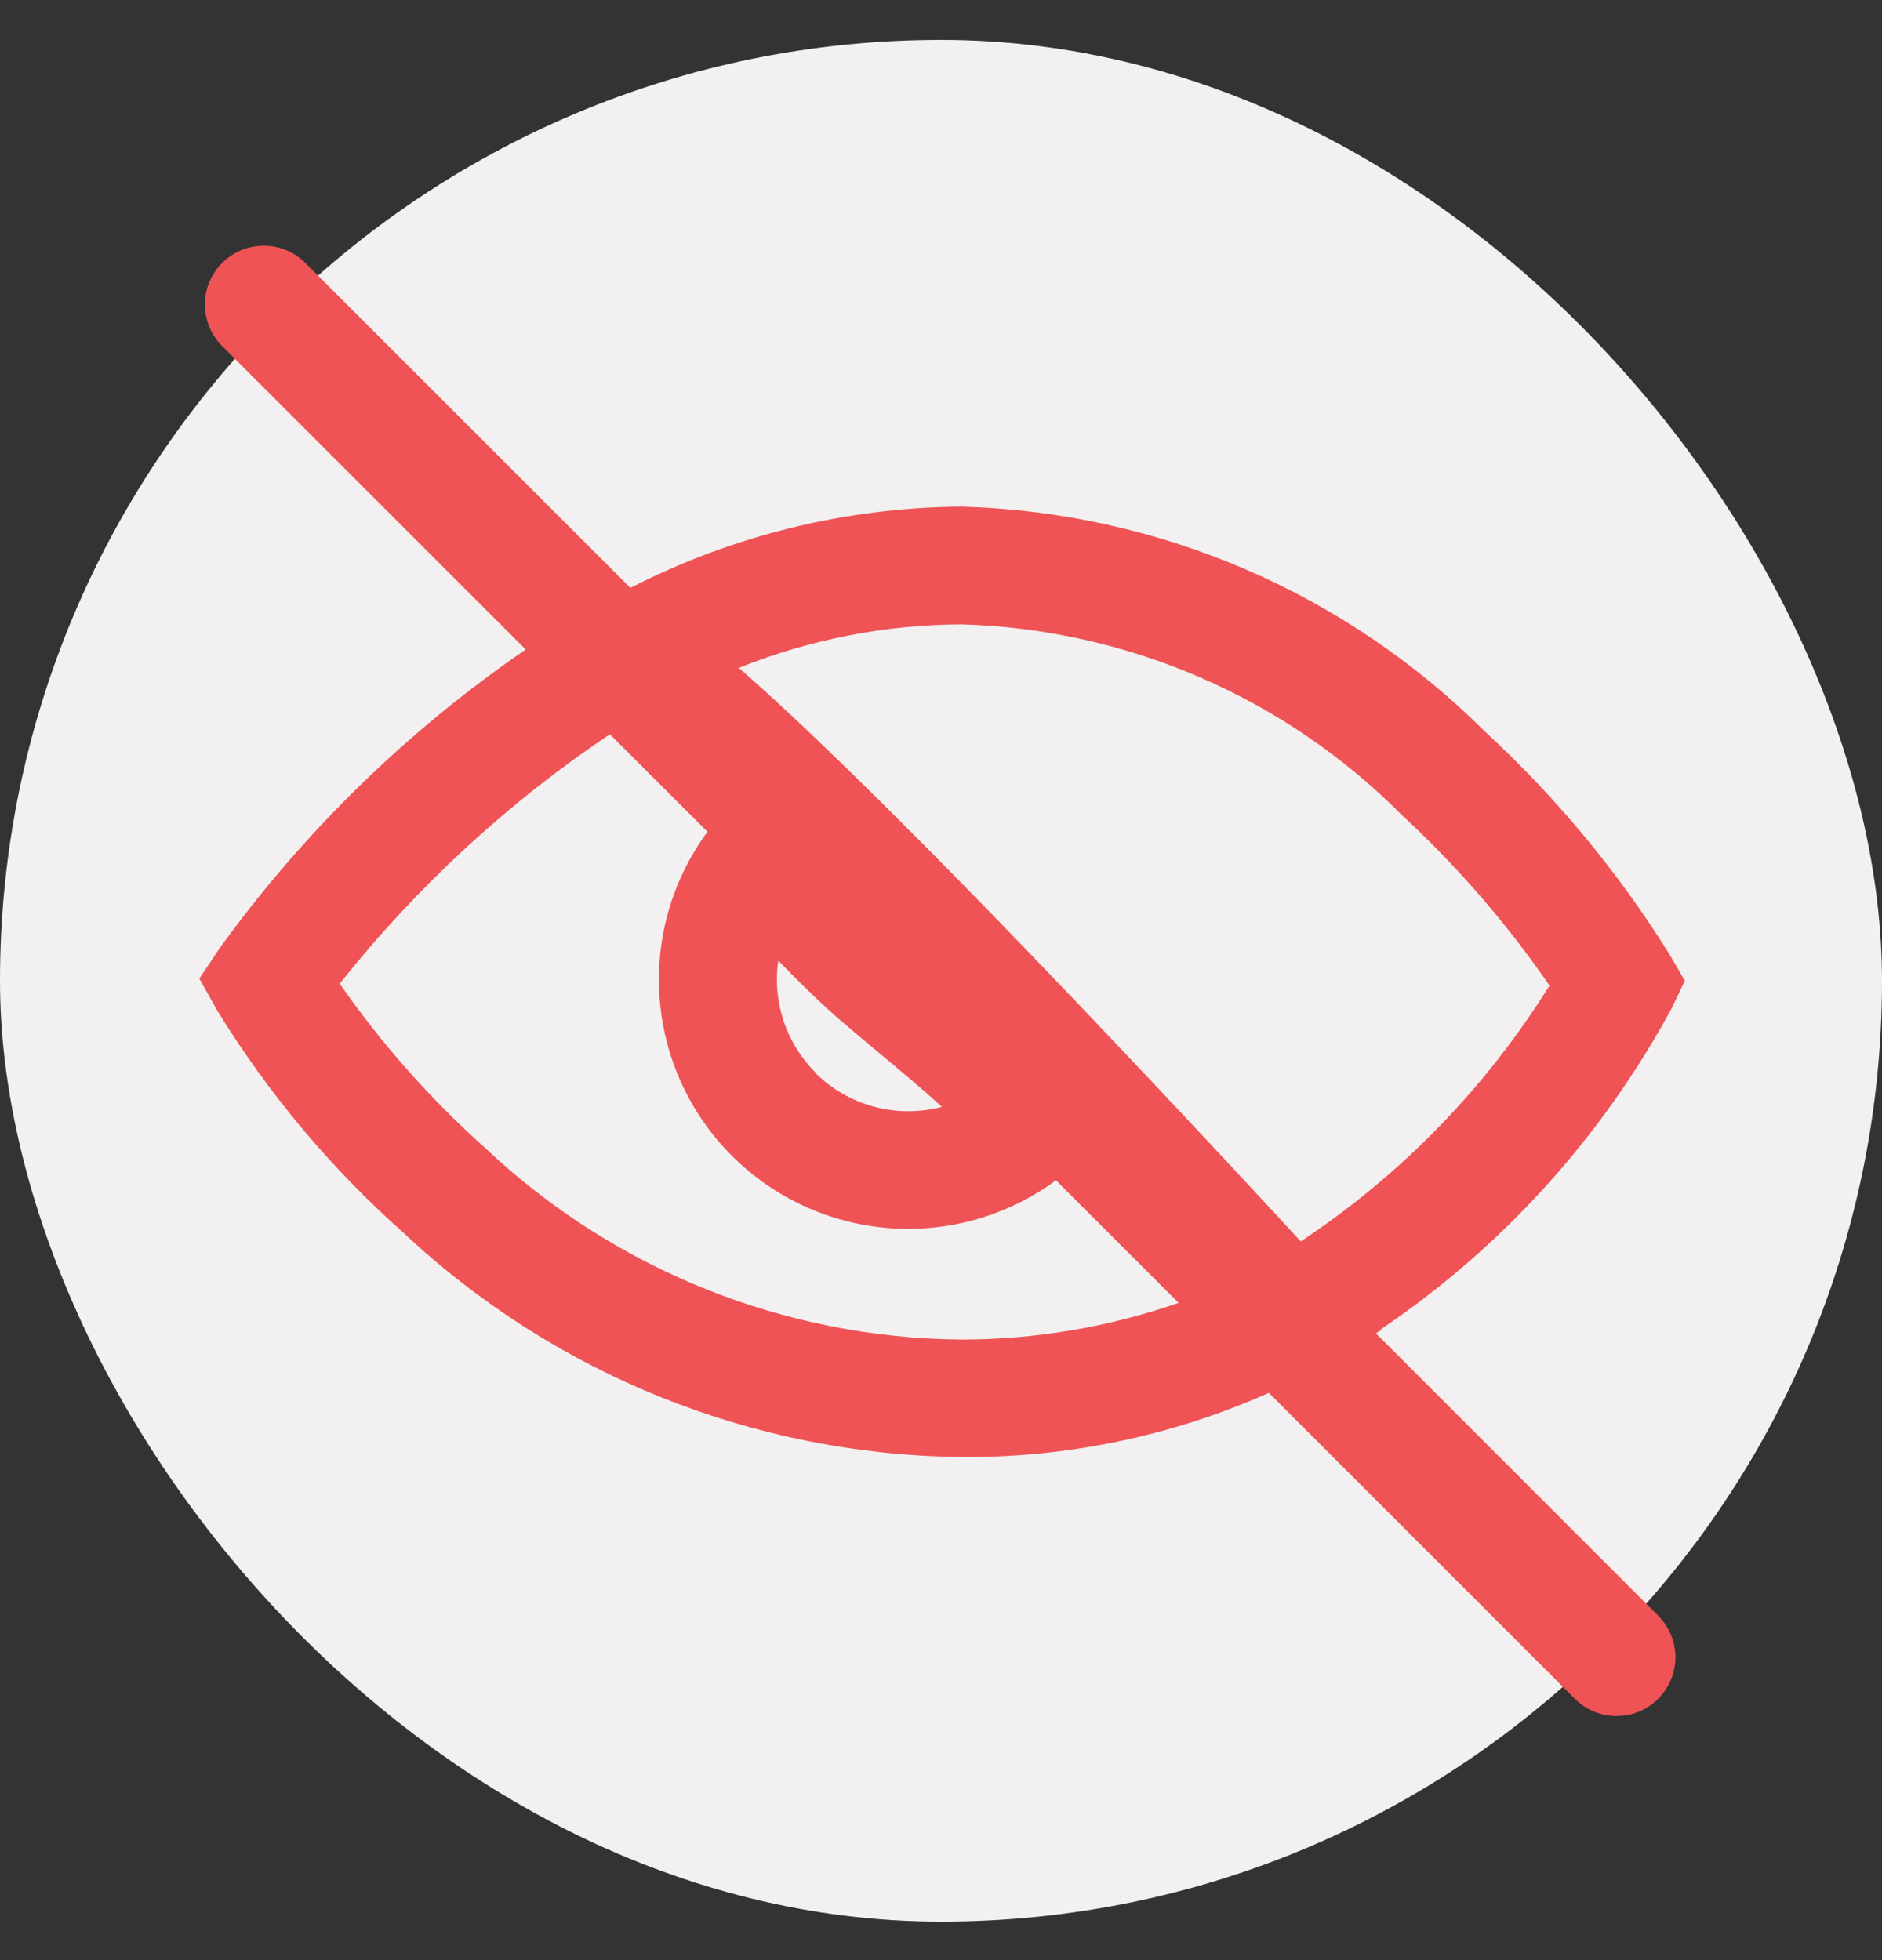 <svg width="24" height="25" viewBox="0 0 24 25" fill="none" xmlns="http://www.w3.org/2000/svg">
<rect x="0" y="0" width="24" height="25" fill="#333333" stroke="none"/>
<rect y="0.509" width="24" height="24" rx="12" fill="#F2F0F0"/>
<g clip-path="url(#clip0_4132_3529)">
<path d="M20.081 21.665L16.181 17.765C14.946 18.315 13.607 18.594 12.254 18.583C9.615 18.554 7.083 17.538 5.156 15.733C4.224 14.906 3.418 13.946 2.767 12.883L2.542 12.481L2.799 12.096C3.872 10.61 5.193 9.321 6.704 8.284L2.833 4.414C2.692 4.273 2.613 4.082 2.613 3.883C2.613 3.684 2.692 3.494 2.833 3.353C2.973 3.213 3.164 3.134 3.363 3.134C3.562 3.134 3.753 3.213 3.893 3.353L8.039 7.498C9.345 6.828 10.79 6.473 12.258 6.462C14.767 6.53 17.155 7.555 18.933 9.327C19.841 10.163 20.632 11.117 21.285 12.164L21.486 12.509L21.313 12.869C20.425 14.507 19.156 15.908 17.613 16.952L17.62 16.96L17.546 17.006L21.145 20.606C21.215 20.676 21.27 20.759 21.308 20.849C21.346 20.941 21.366 21.038 21.366 21.137C21.366 21.235 21.346 21.333 21.308 21.424C21.27 21.515 21.215 21.598 21.145 21.667C21.076 21.737 20.993 21.792 20.902 21.83C20.811 21.868 20.714 21.887 20.615 21.886C20.516 21.887 20.418 21.867 20.326 21.829C20.234 21.791 20.151 21.736 20.081 21.665ZM4.331 12.545C4.868 13.317 5.494 14.023 6.195 14.649C7.836 16.195 10 17.065 12.255 17.085C13.2 17.085 14.138 16.927 15.03 16.617L13.466 15.054C12.854 15.505 12.1 15.721 11.342 15.664C10.584 15.607 9.871 15.279 9.334 14.742C8.796 14.204 8.469 13.492 8.412 12.733C8.354 11.975 8.571 11.222 9.022 10.609L7.777 9.365C6.472 10.241 5.31 11.314 4.333 12.545H4.331ZM9.42 8.517C9.626 8.696 9.862 8.91 10.136 9.166C10.886 9.871 11.869 10.849 13.051 12.075C14.504 13.582 15.914 15.102 16.588 15.833C17.867 14.986 18.949 13.873 19.76 12.57C19.216 11.779 18.585 11.051 17.881 10.399C16.388 8.895 14.374 8.022 12.256 7.963C11.286 7.968 10.326 8.156 9.425 8.517H9.42ZM10.395 13.681C10.603 13.889 10.862 14.039 11.145 14.115C11.429 14.192 11.728 14.192 12.012 14.117C11.776 13.901 11.504 13.675 11.239 13.453C11.059 13.303 10.875 13.149 10.705 13.003L10.694 12.994C10.497 12.82 10.3 12.633 10.094 12.424L9.925 12.253C9.887 12.511 9.911 12.775 9.993 13.023C10.076 13.271 10.215 13.496 10.4 13.681L10.395 13.681Z" fill="#EF5356"/>
</g>
<defs>
<clipPath id="clip0_4132_3529">
<rect width="24" height="24" fill="white" transform="translate(0 0.509)"/>
</clipPath>
</defs>
</svg>
